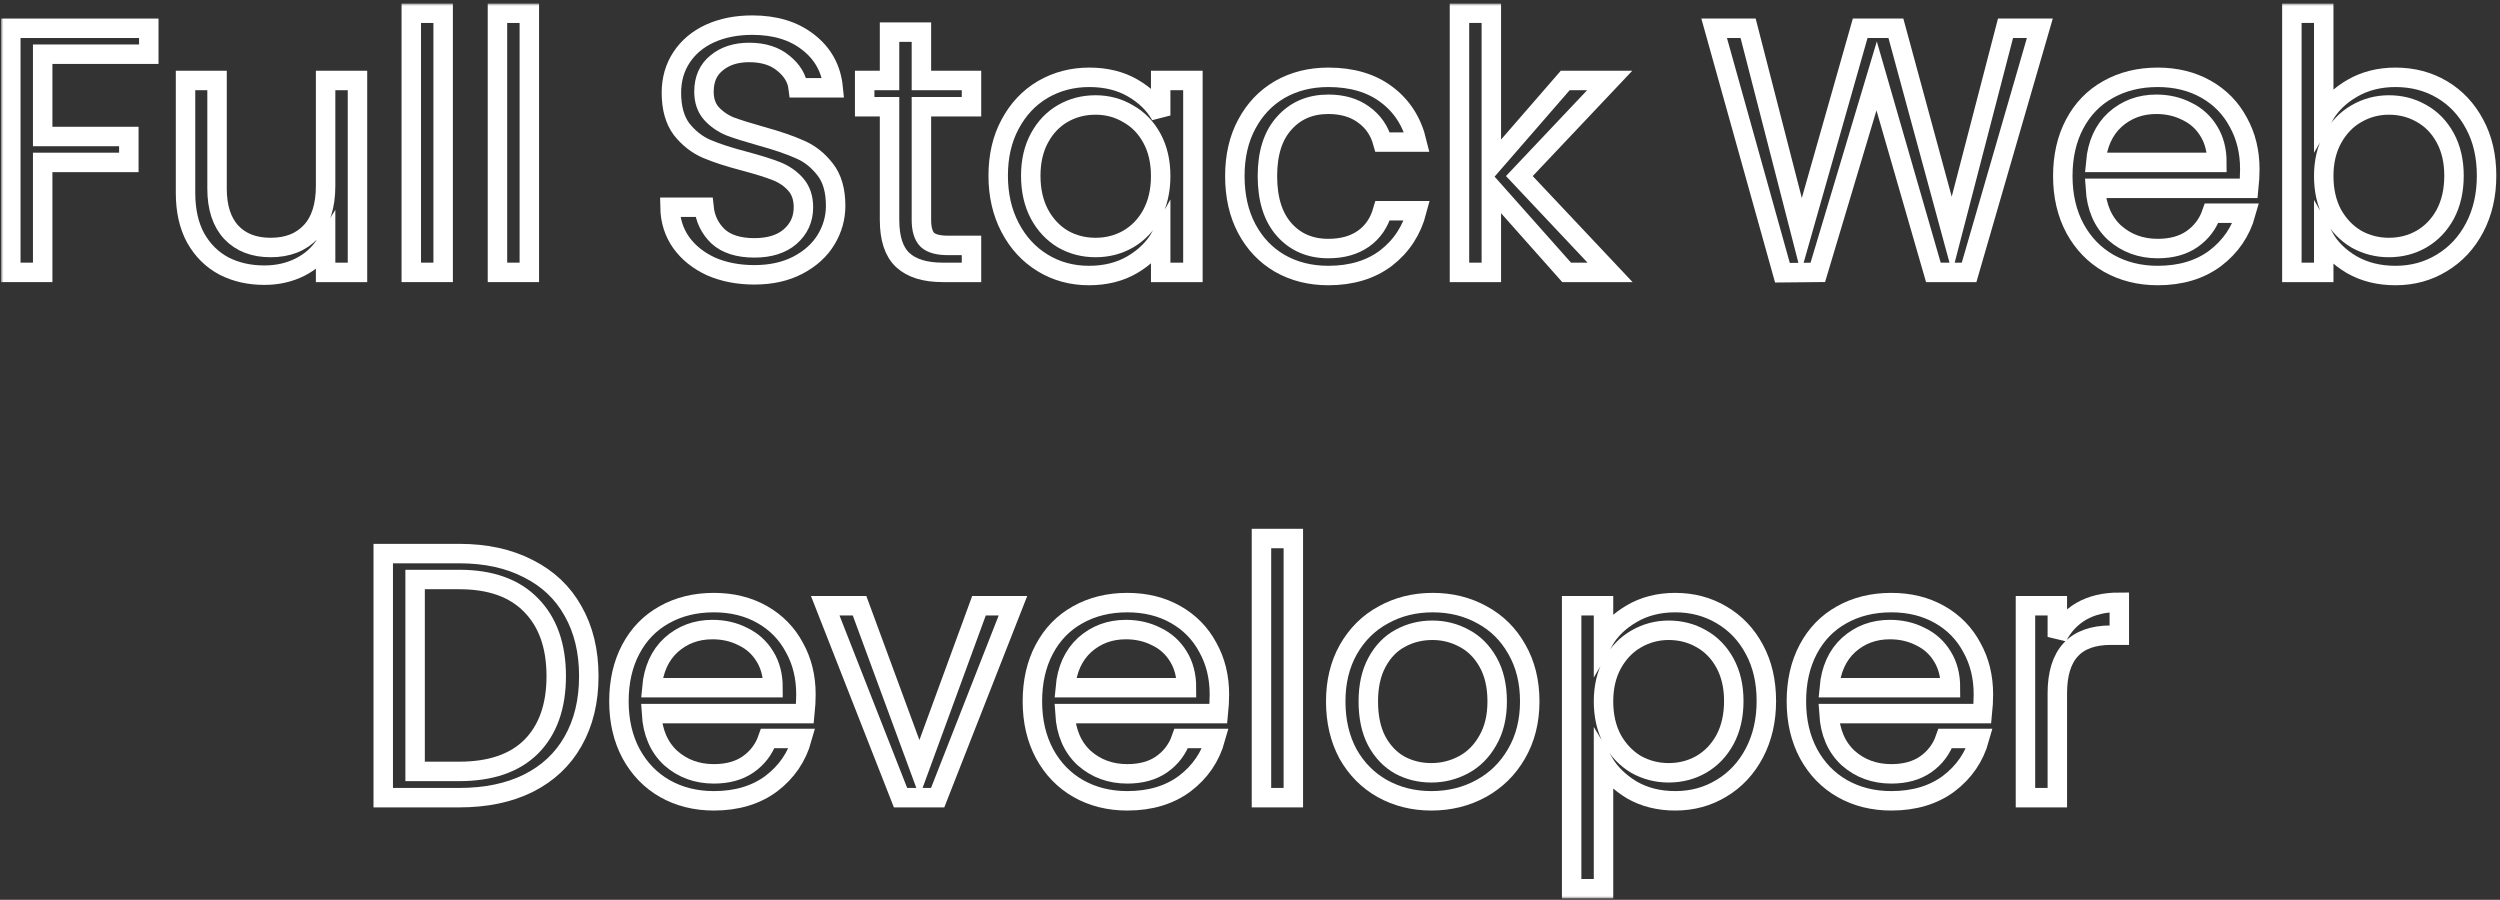 <svg id="logo" width="514" height="185" viewBox="0 0 514 185" fill="none" xmlns="http://www.w3.org/2000/svg">
  <rect x="0" y="0" width="514" height="185" fill="#333333" stroke="none"/>
  <mask id="path-1-outside-1" maskUnits="userSpaceOnUse" x="0.224" y="0.72" width="514" height="184" fill="none">
    <rect fill="white" x="0.224" y="0.72" width="514" height="184" />
    <path d="M30.592 5.816V11.144H8.776V28.064H26.488V33.392H8.776V56H2.224V5.816H30.592Z" />
    <path
      d="M73.497 16.544V56H66.945V50.168C65.697 52.184 63.945 53.768 61.689 54.92C59.481 56.024 57.033 56.576 54.345 56.576C51.273 56.576 48.513 55.952 46.065 54.704C43.617 53.408 41.673 51.488 40.233 48.944C38.841 46.4 38.145 43.304 38.145 39.656V16.544H44.625V38.792C44.625 42.68 45.609 45.68 47.577 47.792C49.545 49.856 52.233 50.888 55.641 50.888C59.145 50.888 61.905 49.808 63.921 47.648C65.937 45.488 66.945 42.344 66.945 38.216V16.544H73.497Z" />
    <path d="M91.112 2.72V56H84.56V2.72H91.112Z" />
    <path d="M108.83 2.72V56H102.278V2.72H108.83Z" />
    <path
      d="M155.104 56.504C151.792 56.504 148.816 55.928 146.176 54.776C143.584 53.576 141.544 51.944 140.056 49.88C138.568 47.768 137.8 45.344 137.752 42.608H144.736C144.976 44.96 145.936 46.952 147.616 48.584C149.344 50.168 151.84 50.96 155.104 50.96C158.224 50.96 160.672 50.192 162.448 48.656C164.272 47.072 165.184 45.056 165.184 42.608C165.184 40.688 164.656 39.128 163.6 37.928C162.544 36.728 161.224 35.816 159.64 35.192C158.056 34.568 155.92 33.896 153.232 33.176C149.92 32.312 147.256 31.448 145.24 30.584C143.272 29.72 141.568 28.376 140.128 26.552C138.736 24.68 138.04 22.184 138.04 19.064C138.04 16.328 138.736 13.904 140.128 11.792C141.52 9.68 143.464 8.048 145.96 6.896C148.504 5.744 151.408 5.168 154.672 5.168C159.376 5.168 163.216 6.344 166.192 8.696C169.216 11.048 170.92 14.168 171.304 18.056H164.104C163.864 16.136 162.856 14.456 161.08 13.016C159.304 11.528 156.952 10.784 154.024 10.784C151.288 10.784 149.056 11.504 147.328 12.944C145.6 14.336 144.736 16.304 144.736 18.848C144.736 20.672 145.24 22.16 146.248 23.312C147.304 24.464 148.576 25.352 150.064 25.976C151.6 26.552 153.736 27.224 156.472 27.992C159.784 28.904 162.448 29.816 164.464 30.728C166.48 31.592 168.208 32.96 169.648 34.832C171.088 36.656 171.808 39.152 171.808 42.32C171.808 44.768 171.16 47.072 169.864 49.232C168.568 51.392 166.648 53.144 164.104 54.488C161.56 55.832 158.56 56.504 155.104 56.504Z" />
    <path
      d="M189.442 21.944V45.2C189.442 47.12 189.85 48.488 190.666 49.304C191.482 50.072 192.898 50.456 194.914 50.456H199.738V56H193.834C190.186 56 187.45 55.16 185.626 53.48C183.802 51.8 182.89 49.04 182.89 45.2V21.944H177.778V16.544H182.89V6.608H189.442V16.544H199.738V21.944H189.442Z" />
    <path
      d="M205.229 36.128C205.229 32.096 206.045 28.568 207.677 25.544C209.309 22.472 211.541 20.096 214.373 18.416C217.253 16.736 220.445 15.896 223.949 15.896C227.405 15.896 230.405 16.64 232.949 18.128C235.493 19.616 237.389 21.488 238.637 23.744V16.544H245.261V56H238.637V48.656C237.341 50.96 235.397 52.88 232.805 54.416C230.261 55.904 227.285 56.648 223.877 56.648C220.373 56.648 217.205 55.784 214.373 54.056C211.541 52.328 209.309 49.904 207.677 46.784C206.045 43.664 205.229 40.112 205.229 36.128ZM238.637 36.2C238.637 33.224 238.037 30.632 236.837 28.424C235.637 26.216 234.005 24.536 231.941 23.384C229.925 22.184 227.693 21.584 225.245 21.584C222.797 21.584 220.565 22.16 218.549 23.312C216.533 24.464 214.925 26.144 213.725 28.352C212.525 30.56 211.925 33.152 211.925 36.128C211.925 39.152 212.525 41.792 213.725 44.048C214.925 46.256 216.533 47.96 218.549 49.16C220.565 50.312 222.797 50.888 225.245 50.888C227.693 50.888 229.925 50.312 231.941 49.16C234.005 47.96 235.637 46.256 236.837 44.048C238.037 41.792 238.637 39.176 238.637 36.2Z" />
    <path
      d="M253.885 36.2C253.885 32.12 254.701 28.568 256.333 25.544C257.965 22.472 260.221 20.096 263.101 18.416C266.029 16.736 269.365 15.896 273.109 15.896C277.957 15.896 281.941 17.072 285.061 19.424C288.229 21.776 290.317 25.04 291.325 29.216H284.269C283.597 26.816 282.277 24.92 280.309 23.528C278.389 22.136 275.989 21.44 273.109 21.44C269.365 21.44 266.341 22.736 264.037 25.328C261.733 27.872 260.581 31.496 260.581 36.2C260.581 40.952 261.733 44.624 264.037 47.216C266.341 49.808 269.365 51.104 273.109 51.104C275.989 51.104 278.389 50.432 280.309 49.088C282.229 47.744 283.549 45.824 284.269 43.328H291.325C290.269 47.36 288.157 50.6 284.989 53.048C281.821 55.448 277.861 56.648 273.109 56.648C269.365 56.648 266.029 55.808 263.101 54.128C260.221 52.448 257.965 50.072 256.333 47C254.701 43.928 253.885 40.328 253.885 36.2Z" />
    <path d="M322.099 56L306.619 38.576V56H300.067V2.72H306.619V34.04L321.811 16.544H330.955L312.379 36.2L331.027 56H322.099Z" />
    <path d="M419.389 5.816L404.845 56H397.501L385.837 15.608L373.741 56L366.469 56.072L352.429 5.816H359.413L370.357 48.368L382.453 5.816H389.797L401.317 48.224L412.333 5.816H419.389Z" />
    <path
      d="M462.56 34.76C462.56 36.008 462.488 37.328 462.344 38.72H430.808C431.048 42.608 432.368 45.656 434.768 47.864C437.216 50.024 440.168 51.104 443.624 51.104C446.456 51.104 448.808 50.456 450.68 49.16C452.6 47.816 453.944 46.04 454.712 43.832H461.768C460.712 47.624 458.6 50.72 455.432 53.12C452.264 55.472 448.328 56.648 443.624 56.648C439.88 56.648 436.52 55.808 433.544 54.128C430.616 52.448 428.312 50.072 426.632 47C424.952 43.88 424.112 40.28 424.112 36.2C424.112 32.12 424.928 28.544 426.56 25.472C428.192 22.4 430.472 20.048 433.4 18.416C436.376 16.736 439.784 15.896 443.624 15.896C447.368 15.896 450.68 16.712 453.56 18.344C456.44 19.976 458.648 22.232 460.184 25.112C461.768 27.944 462.56 31.16 462.56 34.76ZM455.792 33.392C455.792 30.896 455.24 28.76 454.136 26.984C453.032 25.16 451.52 23.792 449.6 22.88C447.728 21.92 445.64 21.44 443.336 21.44C440.024 21.44 437.192 22.496 434.84 24.608C432.536 26.72 431.216 29.648 430.88 33.392H455.792Z" />
    <path
      d="M477.76 23.888C479.104 21.536 481.072 19.616 483.664 18.128C486.256 16.64 489.208 15.896 492.52 15.896C496.072 15.896 499.264 16.736 502.096 18.416C504.928 20.096 507.16 22.472 508.792 25.544C510.424 28.568 511.24 32.096 511.24 36.128C511.24 40.112 510.424 43.664 508.792 46.784C507.16 49.904 504.904 52.328 502.024 54.056C499.192 55.784 496.024 56.648 492.52 56.648C489.112 56.648 486.112 55.904 483.52 54.416C480.976 52.928 479.056 51.032 477.76 48.728V56H471.208V2.72H477.76V23.888ZM504.544 36.128C504.544 33.152 503.944 30.56 502.744 28.352C501.544 26.144 499.912 24.464 497.848 23.312C495.832 22.16 493.6 21.584 491.152 21.584C488.752 21.584 486.52 22.184 484.456 23.384C482.44 24.536 480.808 26.24 479.56 28.496C478.36 30.704 477.76 33.272 477.76 36.2C477.76 39.176 478.36 41.792 479.56 44.048C480.808 46.256 482.44 47.96 484.456 49.16C486.52 50.312 488.752 50.888 491.152 50.888C493.6 50.888 495.832 50.312 497.848 49.16C499.912 47.96 501.544 46.256 502.744 44.048C503.944 41.792 504.544 39.152 504.544 36.128Z" />
    <path
      d="M94.418 113.816C99.89 113.816 104.618 114.848 108.602 116.912C112.634 118.928 115.706 121.832 117.818 125.624C119.978 129.416 121.058 133.88 121.058 139.016C121.058 144.152 119.978 148.616 117.818 152.408C115.706 156.152 112.634 159.032 108.602 161.048C104.618 163.016 99.89 164 94.418 164H78.794V113.816H94.418ZM94.418 158.6C100.898 158.6 105.842 156.896 109.25 153.488C112.658 150.032 114.362 145.208 114.362 139.016C114.362 132.776 112.634 127.904 109.178 124.4C105.77 120.896 100.85 119.144 94.418 119.144H85.346V158.6H94.418Z" />
    <path
      d="M165.7 142.76C165.7 144.008 165.628 145.328 165.484 146.72H133.948C134.188 150.608 135.508 153.656 137.908 155.864C140.356 158.024 143.308 159.104 146.764 159.104C149.596 159.104 151.948 158.456 153.82 157.16C155.74 155.816 157.084 154.04 157.852 151.832H164.908C163.852 155.624 161.74 158.72 158.572 161.12C155.404 163.472 151.468 164.648 146.764 164.648C143.02 164.648 139.66 163.808 136.684 162.128C133.756 160.448 131.452 158.072 129.772 155C128.092 151.88 127.252 148.28 127.252 144.2C127.252 140.12 128.068 136.544 129.7 133.472C131.332 130.4 133.612 128.048 136.54 126.416C139.516 124.736 142.924 123.896 146.764 123.896C150.508 123.896 153.82 124.712 156.7 126.344C159.58 127.976 161.788 130.232 163.324 133.112C164.908 135.944 165.7 139.16 165.7 142.76ZM158.932 141.392C158.932 138.896 158.38 136.76 157.276 134.984C156.172 133.16 154.66 131.792 152.74 130.88C150.868 129.92 148.78 129.44 146.476 129.44C143.164 129.44 140.332 130.496 137.98 132.608C135.676 134.72 134.356 137.648 134.02 141.392H158.932Z" />
    <path d="M189.037 157.952L201.277 124.544H208.261L192.781 164H185.149L169.669 124.544H176.725L189.037 157.952Z" />
    <path
      d="M250.708 142.76C250.708 144.008 250.636 145.328 250.492 146.72H218.956C219.196 150.608 220.516 153.656 222.916 155.864C225.364 158.024 228.316 159.104 231.772 159.104C234.604 159.104 236.956 158.456 238.828 157.16C240.748 155.816 242.092 154.04 242.86 151.832H249.916C248.86 155.624 246.748 158.72 243.58 161.12C240.412 163.472 236.476 164.648 231.772 164.648C228.028 164.648 224.668 163.808 221.692 162.128C218.764 160.448 216.46 158.072 214.78 155C213.1 151.88 212.26 148.28 212.26 144.2C212.26 140.12 213.076 136.544 214.708 133.472C216.34 130.4 218.62 128.048 221.548 126.416C224.524 124.736 227.932 123.896 231.772 123.896C235.516 123.896 238.828 124.712 241.708 126.344C244.588 127.976 246.796 130.232 248.332 133.112C249.916 135.944 250.708 139.16 250.708 142.76ZM243.94 141.392C243.94 138.896 243.388 136.76 242.284 134.984C241.18 133.16 239.668 131.792 237.748 130.88C235.876 129.92 233.788 129.44 231.484 129.44C228.172 129.44 225.34 130.496 222.988 132.608C220.684 134.72 219.364 137.648 219.028 141.392H243.94Z" />
    <path d="M265.909 110.72V164H259.357V110.72H265.909Z" />
    <path
      d="M294.283 164.648C290.587 164.648 287.227 163.808 284.203 162.128C281.227 160.448 278.875 158.072 277.147 155C275.467 151.88 274.627 148.28 274.627 144.2C274.627 140.168 275.491 136.616 277.219 133.544C278.995 130.424 281.395 128.048 284.419 126.416C287.443 124.736 290.827 123.896 294.571 123.896C298.315 123.896 301.699 124.736 304.723 126.416C307.747 128.048 310.123 130.4 311.851 133.472C313.627 136.544 314.515 140.12 314.515 144.2C314.515 148.28 313.603 151.88 311.779 155C310.003 158.072 307.579 160.448 304.507 162.128C301.435 163.808 298.027 164.648 294.283 164.648ZM294.283 158.888C296.635 158.888 298.843 158.336 300.907 157.232C302.971 156.128 304.627 154.472 305.875 152.264C307.171 150.056 307.819 147.368 307.819 144.2C307.819 141.032 307.195 138.344 305.947 136.136C304.699 133.928 303.067 132.296 301.051 131.24C299.035 130.136 296.851 129.584 294.499 129.584C292.099 129.584 289.891 130.136 287.875 131.24C285.907 132.296 284.323 133.928 283.123 136.136C281.923 138.344 281.323 141.032 281.323 144.2C281.323 147.416 281.899 150.128 283.051 152.336C284.251 154.544 285.835 156.2 287.803 157.304C289.771 158.36 291.931 158.888 294.283 158.888Z" />
    <path
      d="M329.682 131.816C330.978 129.56 332.898 127.688 335.442 126.2C338.034 124.664 341.034 123.896 344.442 123.896C347.946 123.896 351.114 124.736 353.946 126.416C356.826 128.096 359.082 130.472 360.714 133.544C362.346 136.568 363.162 140.096 363.162 144.128C363.162 148.112 362.346 151.664 360.714 154.784C359.082 157.904 356.826 160.328 353.946 162.056C351.114 163.784 347.946 164.648 344.442 164.648C341.082 164.648 338.106 163.904 335.514 162.416C332.97 160.88 331.026 158.984 329.682 156.728V182.72H323.13V124.544H329.682V131.816ZM356.466 144.128C356.466 141.152 355.866 138.56 354.666 136.352C353.466 134.144 351.834 132.464 349.77 131.312C347.754 130.16 345.522 129.584 343.074 129.584C340.674 129.584 338.442 130.184 336.378 131.384C334.362 132.536 332.73 134.24 331.482 136.496C330.282 138.704 329.682 141.272 329.682 144.2C329.682 147.176 330.282 149.792 331.482 152.048C332.73 154.256 334.362 155.96 336.378 157.16C338.442 158.312 340.674 158.888 343.074 158.888C345.522 158.888 347.754 158.312 349.77 157.16C351.834 155.96 353.466 154.256 354.666 152.048C355.866 149.792 356.466 147.152 356.466 144.128Z" />
    <path
      d="M407.786 142.76C407.786 144.008 407.714 145.328 407.57 146.72H376.034C376.274 150.608 377.594 153.656 379.994 155.864C382.442 158.024 385.394 159.104 388.85 159.104C391.682 159.104 394.034 158.456 395.906 157.16C397.826 155.816 399.17 154.04 399.938 151.832H406.994C405.938 155.624 403.826 158.72 400.658 161.12C397.49 163.472 393.554 164.648 388.85 164.648C385.106 164.648 381.746 163.808 378.77 162.128C375.842 160.448 373.538 158.072 371.858 155C370.178 151.88 369.338 148.28 369.338 144.2C369.338 140.12 370.154 136.544 371.786 133.472C373.418 130.4 375.698 128.048 378.626 126.416C381.602 124.736 385.01 123.896 388.85 123.896C392.594 123.896 395.906 124.712 398.786 126.344C401.666 127.976 403.874 130.232 405.41 133.112C406.994 135.944 407.786 139.16 407.786 142.76ZM401.018 141.392C401.018 138.896 400.466 136.76 399.362 134.984C398.258 133.16 396.746 131.792 394.826 130.88C392.954 129.92 390.866 129.44 388.562 129.44C385.25 129.44 382.418 130.496 380.066 132.608C377.762 134.72 376.442 137.648 376.106 141.392H401.018Z" />
    <path d="M422.987 130.952C424.139 128.696 425.771 126.944 427.883 125.696C430.043 124.448 432.659 123.824 435.731 123.824V130.592H434.003C426.659 130.592 422.987 134.576 422.987 142.544V164H416.435V124.544H422.987V130.952Z" />
  </mask>
  <path d="M30.592 5.816V11.144H8.776V28.064H26.488V33.392H8.776V56H2.224V5.816H30.592Z" stroke="white" stroke-width="4" mask="url(#path-1-outside-1)" />
  <path
    d="M73.497 16.544V56H66.945V50.168C65.697 52.184 63.945 53.768 61.689 54.92C59.481 56.024 57.033 56.576 54.345 56.576C51.273 56.576 48.513 55.952 46.065 54.704C43.617 53.408 41.673 51.488 40.233 48.944C38.841 46.4 38.145 43.304 38.145 39.656V16.544H44.625V38.792C44.625 42.68 45.609 45.68 47.577 47.792C49.545 49.856 52.233 50.888 55.641 50.888C59.145 50.888 61.905 49.808 63.921 47.648C65.937 45.488 66.945 42.344 66.945 38.216V16.544H73.497Z"
    stroke="white" stroke-width="4" mask="url(#path-1-outside-1)" />
  <path d="M91.112 2.72V56H84.56V2.72H91.112Z" stroke="white" stroke-width="4" mask="url(#path-1-outside-1)" />
  <path d="M108.83 2.72V56H102.278V2.72H108.83Z" stroke="white" stroke-width="4" mask="url(#path-1-outside-1)" />
  <path
    d="M155.104 56.504C151.792 56.504 148.816 55.928 146.176 54.776C143.584 53.576 141.544 51.944 140.056 49.88C138.568 47.768 137.8 45.344 137.752 42.608H144.736C144.976 44.96 145.936 46.952 147.616 48.584C149.344 50.168 151.84 50.96 155.104 50.96C158.224 50.96 160.672 50.192 162.448 48.656C164.272 47.072 165.184 45.056 165.184 42.608C165.184 40.688 164.656 39.128 163.6 37.928C162.544 36.728 161.224 35.816 159.64 35.192C158.056 34.568 155.92 33.896 153.232 33.176C149.92 32.312 147.256 31.448 145.24 30.584C143.272 29.72 141.568 28.376 140.128 26.552C138.736 24.68 138.04 22.184 138.04 19.064C138.04 16.328 138.736 13.904 140.128 11.792C141.52 9.68 143.464 8.048 145.96 6.896C148.504 5.744 151.408 5.168 154.672 5.168C159.376 5.168 163.216 6.344 166.192 8.696C169.216 11.048 170.92 14.168 171.304 18.056H164.104C163.864 16.136 162.856 14.456 161.08 13.016C159.304 11.528 156.952 10.784 154.024 10.784C151.288 10.784 149.056 11.504 147.328 12.944C145.6 14.336 144.736 16.304 144.736 18.848C144.736 20.672 145.24 22.16 146.248 23.312C147.304 24.464 148.576 25.352 150.064 25.976C151.6 26.552 153.736 27.224 156.472 27.992C159.784 28.904 162.448 29.816 164.464 30.728C166.48 31.592 168.208 32.96 169.648 34.832C171.088 36.656 171.808 39.152 171.808 42.32C171.808 44.768 171.16 47.072 169.864 49.232C168.568 51.392 166.648 53.144 164.104 54.488C161.56 55.832 158.56 56.504 155.104 56.504Z"
    stroke="white" stroke-width="4" mask="url(#path-1-outside-1)" />
  <path
    d="M189.442 21.944V45.2C189.442 47.12 189.85 48.488 190.666 49.304C191.482 50.072 192.898 50.456 194.914 50.456H199.738V56H193.834C190.186 56 187.45 55.16 185.626 53.48C183.802 51.8 182.89 49.04 182.89 45.2V21.944H177.778V16.544H182.89V6.608H189.442V16.544H199.738V21.944H189.442Z"
    stroke="white" stroke-width="4" mask="url(#path-1-outside-1)" />
  <path
    d="M205.229 36.128C205.229 32.096 206.045 28.568 207.677 25.544C209.309 22.472 211.541 20.096 214.373 18.416C217.253 16.736 220.445 15.896 223.949 15.896C227.405 15.896 230.405 16.64 232.949 18.128C235.493 19.616 237.389 21.488 238.637 23.744V16.544H245.261V56H238.637V48.656C237.341 50.96 235.397 52.88 232.805 54.416C230.261 55.904 227.285 56.648 223.877 56.648C220.373 56.648 217.205 55.784 214.373 54.056C211.541 52.328 209.309 49.904 207.677 46.784C206.045 43.664 205.229 40.112 205.229 36.128ZM238.637 36.2C238.637 33.224 238.037 30.632 236.837 28.424C235.637 26.216 234.005 24.536 231.941 23.384C229.925 22.184 227.693 21.584 225.245 21.584C222.797 21.584 220.565 22.16 218.549 23.312C216.533 24.464 214.925 26.144 213.725 28.352C212.525 30.56 211.925 33.152 211.925 36.128C211.925 39.152 212.525 41.792 213.725 44.048C214.925 46.256 216.533 47.96 218.549 49.16C220.565 50.312 222.797 50.888 225.245 50.888C227.693 50.888 229.925 50.312 231.941 49.16C234.005 47.96 235.637 46.256 236.837 44.048C238.037 41.792 238.637 39.176 238.637 36.2Z"
    stroke="white" stroke-width="4" mask="url(#path-1-outside-1)" />
  <path
    d="M253.885 36.2C253.885 32.12 254.701 28.568 256.333 25.544C257.965 22.472 260.221 20.096 263.101 18.416C266.029 16.736 269.365 15.896 273.109 15.896C277.957 15.896 281.941 17.072 285.061 19.424C288.229 21.776 290.317 25.04 291.325 29.216H284.269C283.597 26.816 282.277 24.92 280.309 23.528C278.389 22.136 275.989 21.44 273.109 21.44C269.365 21.44 266.341 22.736 264.037 25.328C261.733 27.872 260.581 31.496 260.581 36.2C260.581 40.952 261.733 44.624 264.037 47.216C266.341 49.808 269.365 51.104 273.109 51.104C275.989 51.104 278.389 50.432 280.309 49.088C282.229 47.744 283.549 45.824 284.269 43.328H291.325C290.269 47.36 288.157 50.6 284.989 53.048C281.821 55.448 277.861 56.648 273.109 56.648C269.365 56.648 266.029 55.808 263.101 54.128C260.221 52.448 257.965 50.072 256.333 47C254.701 43.928 253.885 40.328 253.885 36.2Z"
    stroke="white" stroke-width="4" mask="url(#path-1-outside-1)" />
  <path d="M322.099 56L306.619 38.576V56H300.067V2.72H306.619V34.04L321.811 16.544H330.955L312.379 36.2L331.027 56H322.099Z" stroke="white" stroke-width="4" mask="url(#path-1-outside-1)" />
  <path d="M419.389 5.816L404.845 56H397.501L385.837 15.608L373.741 56L366.469 56.072L352.429 5.816H359.413L370.357 48.368L382.453 5.816H389.797L401.317 48.224L412.333 5.816H419.389Z" stroke="white" stroke-width="4" mask="url(#path-1-outside-1)" />
  <path
    d="M462.56 34.76C462.56 36.008 462.488 37.328 462.344 38.72H430.808C431.048 42.608 432.368 45.656 434.768 47.864C437.216 50.024 440.168 51.104 443.624 51.104C446.456 51.104 448.808 50.456 450.68 49.16C452.6 47.816 453.944 46.04 454.712 43.832H461.768C460.712 47.624 458.6 50.72 455.432 53.12C452.264 55.472 448.328 56.648 443.624 56.648C439.88 56.648 436.52 55.808 433.544 54.128C430.616 52.448 428.312 50.072 426.632 47C424.952 43.88 424.112 40.28 424.112 36.2C424.112 32.12 424.928 28.544 426.56 25.472C428.192 22.4 430.472 20.048 433.4 18.416C436.376 16.736 439.784 15.896 443.624 15.896C447.368 15.896 450.68 16.712 453.56 18.344C456.44 19.976 458.648 22.232 460.184 25.112C461.768 27.944 462.56 31.16 462.56 34.76ZM455.792 33.392C455.792 30.896 455.24 28.76 454.136 26.984C453.032 25.16 451.52 23.792 449.6 22.88C447.728 21.92 445.64 21.44 443.336 21.44C440.024 21.44 437.192 22.496 434.84 24.608C432.536 26.72 431.216 29.648 430.88 33.392H455.792Z"
    stroke="white" stroke-width="4" mask="url(#path-1-outside-1)" />
  <path
    d="M477.76 23.888C479.104 21.536 481.072 19.616 483.664 18.128C486.256 16.64 489.208 15.896 492.52 15.896C496.072 15.896 499.264 16.736 502.096 18.416C504.928 20.096 507.16 22.472 508.792 25.544C510.424 28.568 511.24 32.096 511.24 36.128C511.24 40.112 510.424 43.664 508.792 46.784C507.16 49.904 504.904 52.328 502.024 54.056C499.192 55.784 496.024 56.648 492.52 56.648C489.112 56.648 486.112 55.904 483.52 54.416C480.976 52.928 479.056 51.032 477.76 48.728V56H471.208V2.72H477.76V23.888ZM504.544 36.128C504.544 33.152 503.944 30.56 502.744 28.352C501.544 26.144 499.912 24.464 497.848 23.312C495.832 22.16 493.6 21.584 491.152 21.584C488.752 21.584 486.52 22.184 484.456 23.384C482.44 24.536 480.808 26.24 479.56 28.496C478.36 30.704 477.76 33.272 477.76 36.2C477.76 39.176 478.36 41.792 479.56 44.048C480.808 46.256 482.44 47.96 484.456 49.16C486.52 50.312 488.752 50.888 491.152 50.888C493.6 50.888 495.832 50.312 497.848 49.16C499.912 47.96 501.544 46.256 502.744 44.048C503.944 41.792 504.544 39.152 504.544 36.128Z"
    stroke="white" stroke-width="4" mask="url(#path-1-outside-1)" />
  <path
    d="M94.418 113.816C99.89 113.816 104.618 114.848 108.602 116.912C112.634 118.928 115.706 121.832 117.818 125.624C119.978 129.416 121.058 133.88 121.058 139.016C121.058 144.152 119.978 148.616 117.818 152.408C115.706 156.152 112.634 159.032 108.602 161.048C104.618 163.016 99.89 164 94.418 164H78.794V113.816H94.418ZM94.418 158.6C100.898 158.6 105.842 156.896 109.25 153.488C112.658 150.032 114.362 145.208 114.362 139.016C114.362 132.776 112.634 127.904 109.178 124.4C105.77 120.896 100.85 119.144 94.418 119.144H85.346V158.6H94.418Z"
    stroke="white" stroke-width="4" mask="url(#path-1-outside-1)" />
  <path
    d="M165.7 142.76C165.7 144.008 165.628 145.328 165.484 146.72H133.948C134.188 150.608 135.508 153.656 137.908 155.864C140.356 158.024 143.308 159.104 146.764 159.104C149.596 159.104 151.948 158.456 153.82 157.16C155.74 155.816 157.084 154.04 157.852 151.832H164.908C163.852 155.624 161.74 158.72 158.572 161.12C155.404 163.472 151.468 164.648 146.764 164.648C143.02 164.648 139.66 163.808 136.684 162.128C133.756 160.448 131.452 158.072 129.772 155C128.092 151.88 127.252 148.28 127.252 144.2C127.252 140.12 128.068 136.544 129.7 133.472C131.332 130.4 133.612 128.048 136.54 126.416C139.516 124.736 142.924 123.896 146.764 123.896C150.508 123.896 153.82 124.712 156.7 126.344C159.58 127.976 161.788 130.232 163.324 133.112C164.908 135.944 165.7 139.16 165.7 142.76ZM158.932 141.392C158.932 138.896 158.38 136.76 157.276 134.984C156.172 133.16 154.66 131.792 152.74 130.88C150.868 129.92 148.78 129.44 146.476 129.44C143.164 129.44 140.332 130.496 137.98 132.608C135.676 134.72 134.356 137.648 134.02 141.392H158.932Z"
    stroke="white" stroke-width="4" mask="url(#path-1-outside-1)" />
  <path d="M189.037 157.952L201.277 124.544H208.261L192.781 164H185.149L169.669 124.544H176.725L189.037 157.952Z" stroke="white" stroke-width="4" mask="url(#path-1-outside-1)" />
  <path
    d="M250.708 142.76C250.708 144.008 250.636 145.328 250.492 146.72H218.956C219.196 150.608 220.516 153.656 222.916 155.864C225.364 158.024 228.316 159.104 231.772 159.104C234.604 159.104 236.956 158.456 238.828 157.16C240.748 155.816 242.092 154.04 242.86 151.832H249.916C248.86 155.624 246.748 158.72 243.58 161.12C240.412 163.472 236.476 164.648 231.772 164.648C228.028 164.648 224.668 163.808 221.692 162.128C218.764 160.448 216.46 158.072 214.78 155C213.1 151.88 212.26 148.28 212.26 144.2C212.26 140.12 213.076 136.544 214.708 133.472C216.34 130.4 218.62 128.048 221.548 126.416C224.524 124.736 227.932 123.896 231.772 123.896C235.516 123.896 238.828 124.712 241.708 126.344C244.588 127.976 246.796 130.232 248.332 133.112C249.916 135.944 250.708 139.16 250.708 142.76ZM243.94 141.392C243.94 138.896 243.388 136.76 242.284 134.984C241.18 133.16 239.668 131.792 237.748 130.88C235.876 129.92 233.788 129.44 231.484 129.44C228.172 129.44 225.34 130.496 222.988 132.608C220.684 134.72 219.364 137.648 219.028 141.392H243.94Z"
    stroke="white" stroke-width="4" mask="url(#path-1-outside-1)" />
  <path d="M265.909 110.72V164H259.357V110.72H265.909Z" stroke="white" stroke-width="4" mask="url(#path-1-outside-1)" />
  <path
    d="M294.283 164.648C290.587 164.648 287.227 163.808 284.203 162.128C281.227 160.448 278.875 158.072 277.147 155C275.467 151.88 274.627 148.28 274.627 144.2C274.627 140.168 275.491 136.616 277.219 133.544C278.995 130.424 281.395 128.048 284.419 126.416C287.443 124.736 290.827 123.896 294.571 123.896C298.315 123.896 301.699 124.736 304.723 126.416C307.747 128.048 310.123 130.4 311.851 133.472C313.627 136.544 314.515 140.12 314.515 144.2C314.515 148.28 313.603 151.88 311.779 155C310.003 158.072 307.579 160.448 304.507 162.128C301.435 163.808 298.027 164.648 294.283 164.648ZM294.283 158.888C296.635 158.888 298.843 158.336 300.907 157.232C302.971 156.128 304.627 154.472 305.875 152.264C307.171 150.056 307.819 147.368 307.819 144.2C307.819 141.032 307.195 138.344 305.947 136.136C304.699 133.928 303.067 132.296 301.051 131.24C299.035 130.136 296.851 129.584 294.499 129.584C292.099 129.584 289.891 130.136 287.875 131.24C285.907 132.296 284.323 133.928 283.123 136.136C281.923 138.344 281.323 141.032 281.323 144.2C281.323 147.416 281.899 150.128 283.051 152.336C284.251 154.544 285.835 156.2 287.803 157.304C289.771 158.36 291.931 158.888 294.283 158.888Z"
    stroke="white" stroke-width="4" mask="url(#path-1-outside-1)" />
  <path
    d="M329.682 131.816C330.978 129.56 332.898 127.688 335.442 126.2C338.034 124.664 341.034 123.896 344.442 123.896C347.946 123.896 351.114 124.736 353.946 126.416C356.826 128.096 359.082 130.472 360.714 133.544C362.346 136.568 363.162 140.096 363.162 144.128C363.162 148.112 362.346 151.664 360.714 154.784C359.082 157.904 356.826 160.328 353.946 162.056C351.114 163.784 347.946 164.648 344.442 164.648C341.082 164.648 338.106 163.904 335.514 162.416C332.97 160.88 331.026 158.984 329.682 156.728V182.72H323.13V124.544H329.682V131.816ZM356.466 144.128C356.466 141.152 355.866 138.56 354.666 136.352C353.466 134.144 351.834 132.464 349.77 131.312C347.754 130.16 345.522 129.584 343.074 129.584C340.674 129.584 338.442 130.184 336.378 131.384C334.362 132.536 332.73 134.24 331.482 136.496C330.282 138.704 329.682 141.272 329.682 144.2C329.682 147.176 330.282 149.792 331.482 152.048C332.73 154.256 334.362 155.96 336.378 157.16C338.442 158.312 340.674 158.888 343.074 158.888C345.522 158.888 347.754 158.312 349.77 157.16C351.834 155.96 353.466 154.256 354.666 152.048C355.866 149.792 356.466 147.152 356.466 144.128Z"
    stroke="white" stroke-width="4" mask="url(#path-1-outside-1)" />
  <path
    d="M407.786 142.76C407.786 144.008 407.714 145.328 407.57 146.72H376.034C376.274 150.608 377.594 153.656 379.994 155.864C382.442 158.024 385.394 159.104 388.85 159.104C391.682 159.104 394.034 158.456 395.906 157.16C397.826 155.816 399.17 154.04 399.938 151.832H406.994C405.938 155.624 403.826 158.72 400.658 161.12C397.49 163.472 393.554 164.648 388.85 164.648C385.106 164.648 381.746 163.808 378.77 162.128C375.842 160.448 373.538 158.072 371.858 155C370.178 151.88 369.338 148.28 369.338 144.2C369.338 140.12 370.154 136.544 371.786 133.472C373.418 130.4 375.698 128.048 378.626 126.416C381.602 124.736 385.01 123.896 388.85 123.896C392.594 123.896 395.906 124.712 398.786 126.344C401.666 127.976 403.874 130.232 405.41 133.112C406.994 135.944 407.786 139.16 407.786 142.76ZM401.018 141.392C401.018 138.896 400.466 136.76 399.362 134.984C398.258 133.16 396.746 131.792 394.826 130.88C392.954 129.92 390.866 129.44 388.562 129.44C385.25 129.44 382.418 130.496 380.066 132.608C377.762 134.72 376.442 137.648 376.106 141.392H401.018Z"
    stroke="white" stroke-width="4" mask="url(#path-1-outside-1)" />
  <path d="M422.987 130.952C424.139 128.696 425.771 126.944 427.883 125.696C430.043 124.448 432.659 123.824 435.731 123.824V130.592H434.003C426.659 130.592 422.987 134.576 422.987 142.544V164H416.435V124.544H422.987V130.952Z" stroke="white"
    stroke-width="4" mask="url(#path-1-outside-1)" />
</svg>
